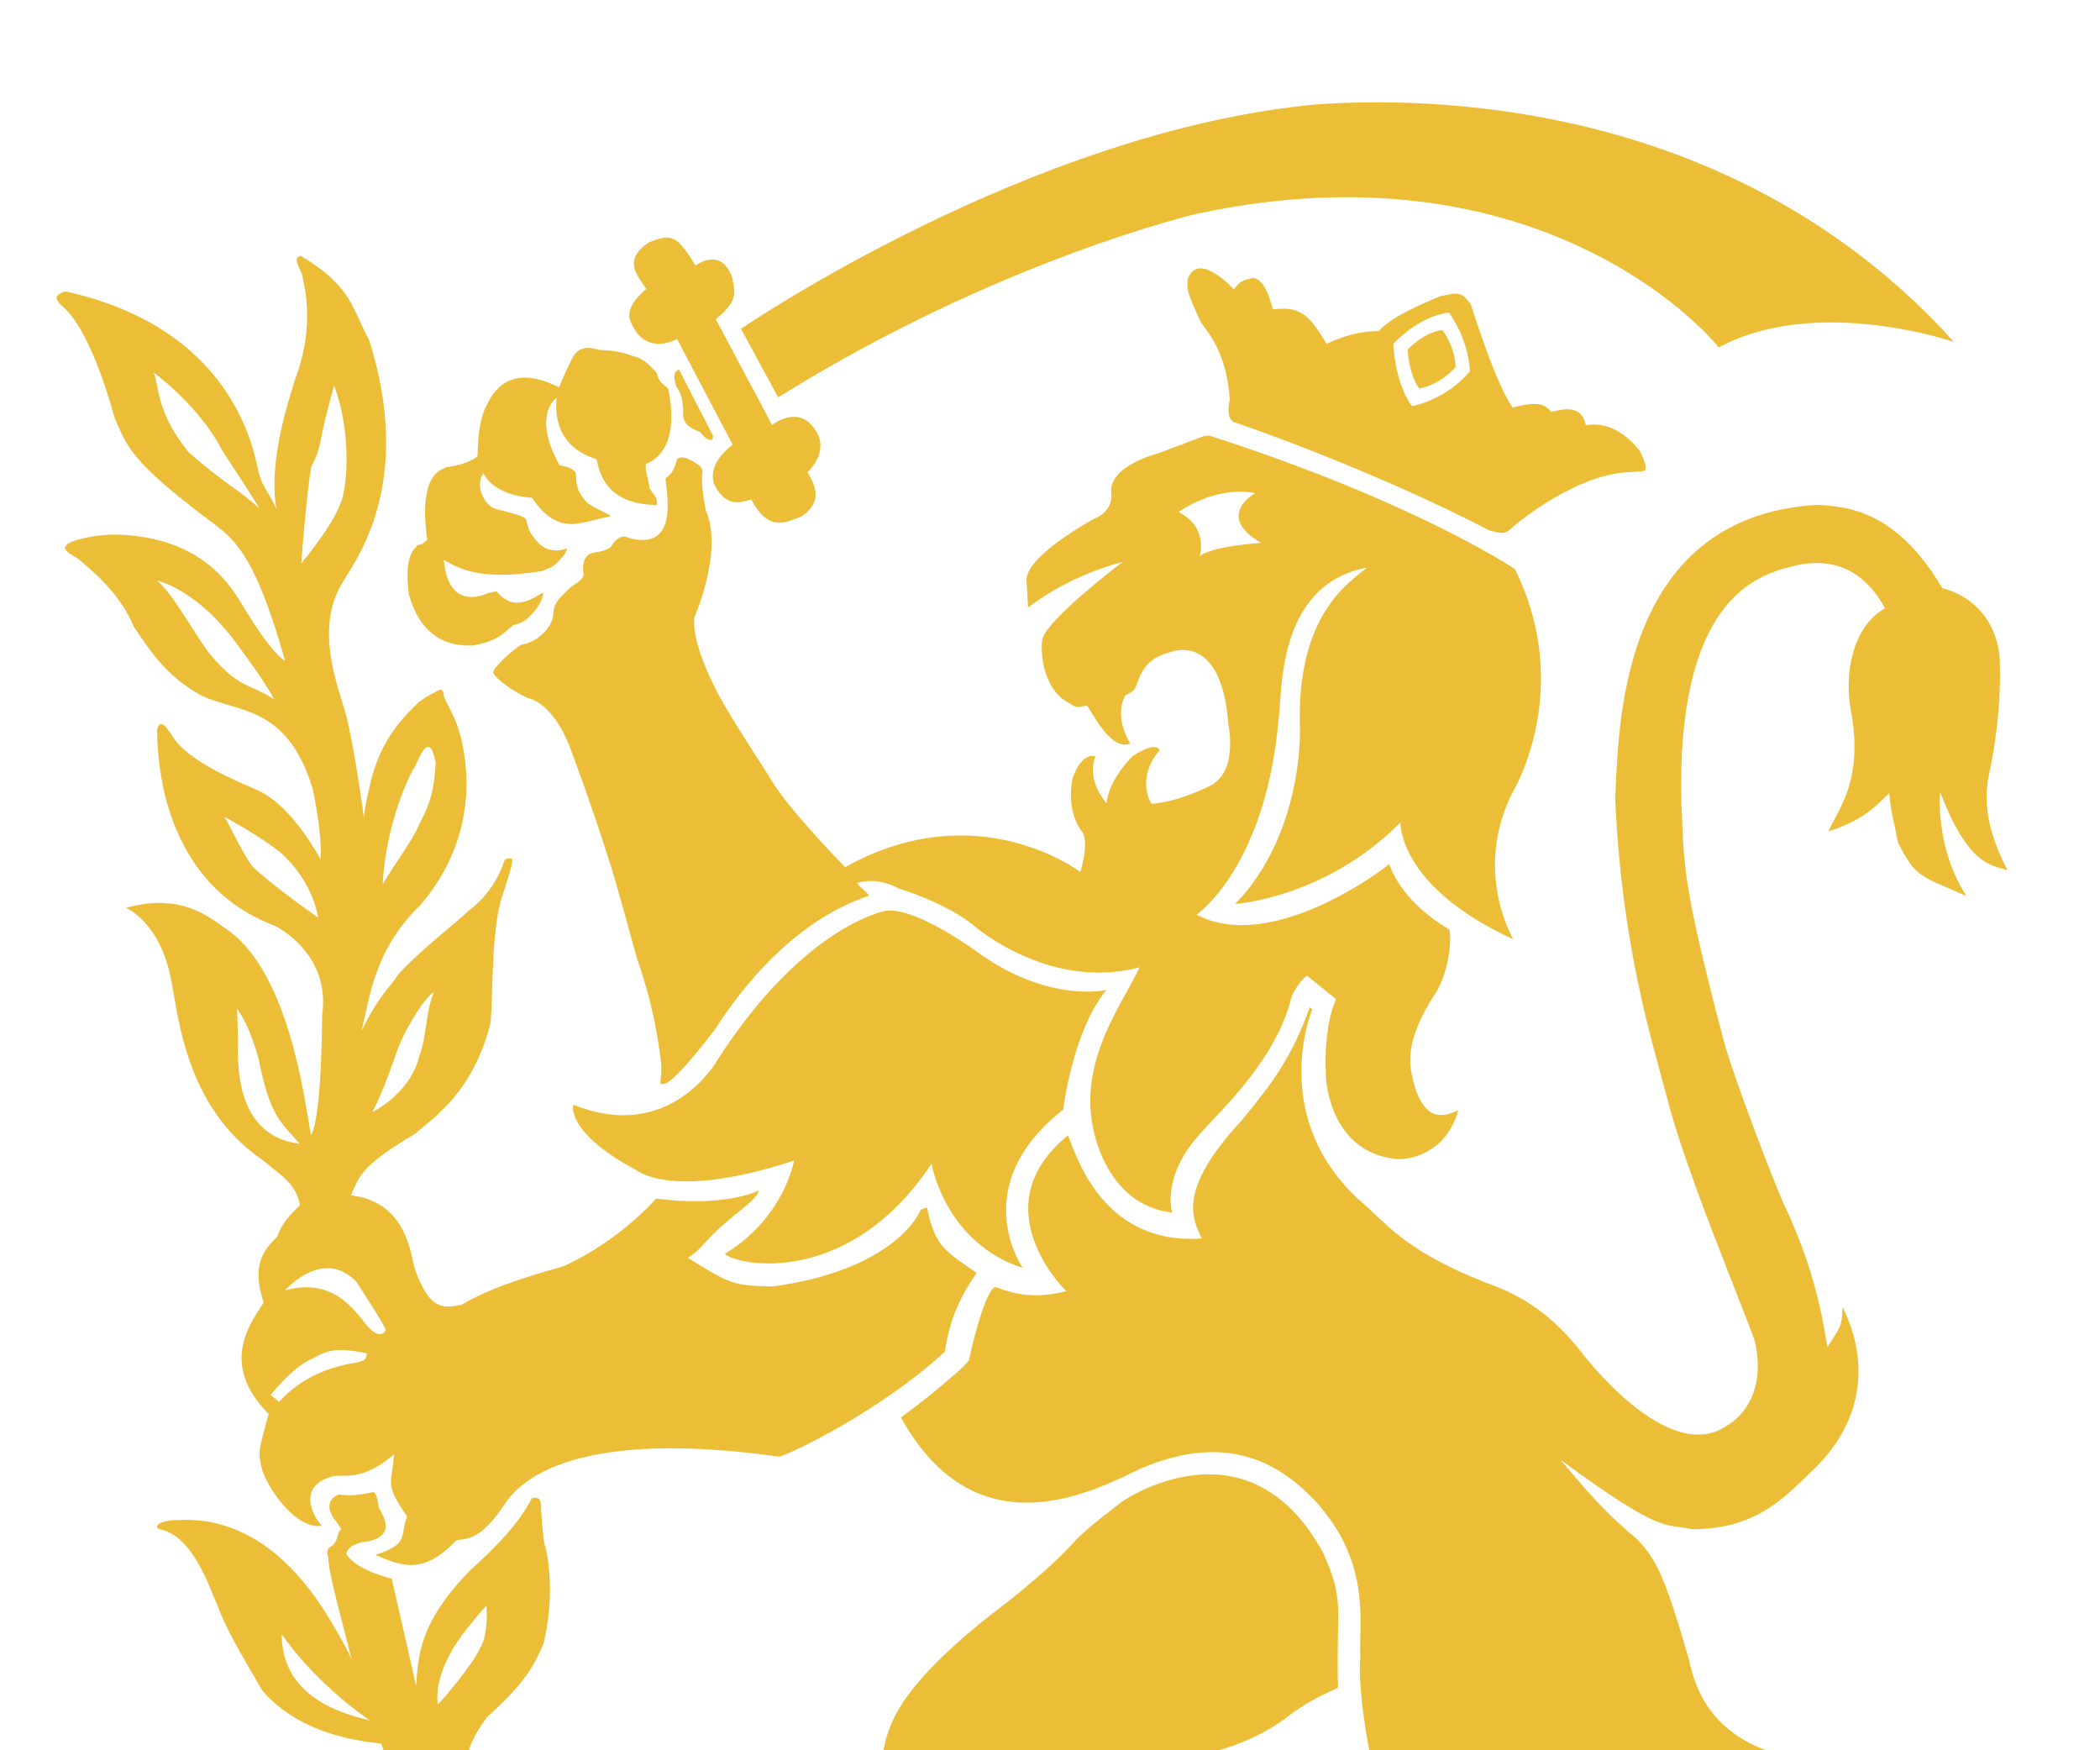 <?xml version="1.0" encoding="utf-8"?>
<!-- Generator: Adobe Illustrator 16.0.0, SVG Export Plug-In . SVG Version: 6.00 Build 0)  -->
<!DOCTYPE svg PUBLIC "-//W3C//DTD SVG 1.1//EN" "http://www.w3.org/Graphics/SVG/1.1/DTD/svg11.dtd">
<svg version="1.1" id="Layer_1" xmlns="http://www.w3.org/2000/svg" xmlns:xlink="http://www.w3.org/1999/xlink" x="0px" y="0px"
	 width="144px" height="120px" viewBox="0 0 39.5 29.068" enable-background="new 0 0 39.5 29.068" xml:space="preserve">
<path fill="#ECBE38" d="M26.562,5.715c0,0-0.302-0.338-0.355-1.173c0,0,0.468-0.518,1.045-0.588c-0.001,0,0.369,0.476,0.396,1.104
	C27.647,5.059,27.275,5.552,26.562,5.715 M30.846,6.556c-0.176-0.213-0.503-0.564-1.017-0.484c-0.047-0.191-0.139-0.396-0.645-0.25
	c-0.106-0.105-0.193-0.229-0.733-0.08c-0.161-0.235-0.403-0.752-0.786-1.939c-0.179-0.28-0.305-0.207-0.574-0.157
	c-0.221,0.095-0.93,0.38-1.155,0.655c-0.175,0.011-0.451-0.003-0.983,0.24c-0.129-0.219-0.31-0.482-0.44-0.555
	c-0.119-0.074-0.235-0.131-0.572-0.093c-0.042-0.159-0.149-0.575-0.377-0.59c-0.174,0.043-0.238,0.048-0.356,0.217
	c-0.177-0.198-0.707-0.669-0.87-0.187c-0.018,0.225,0.019,0.287,0.227,0.758c0.056,0.145,0.502,0.499,0.566,1.498
	c-0.036,0.164-0.056,0.406,0.129,0.441c0,0,2.492,0.846,4.764,2.026c0.181,0.036,0.266,0.097,0.418-0.058
	c0.137-0.122,1.237-1.029,2.253-1.045C30.919,6.923,31.068,7.028,30.846,6.556"/>
<path fill="#ECBE38" d="M26.477,4.649c0.035,0.527,0.221,0.736,0.221,0.736c0.449-0.102,0.681-0.41,0.681-0.41
	c-0.014-0.396-0.247-0.693-0.247-0.693C26.771,4.326,26.477,4.649,26.477,4.649"/>
<path fill="#ECBE38" d="M22.566,8.541c0,0,0.176-0.549-0.396-0.835c0-0.001,0.663-0.5,1.439-0.357c0,0-0.77,0.426,0.113,0.936
	C23.724,8.284,22.75,8.349,22.566,8.541 M28.494,8.778c0,0-1.869-1.264-5.749-2.51l-0.092,0.006l-0.868,0.328
	c0,0-0.94,0.231-0.884,0.748c0,0,0.064,0.323-0.315,0.479c0,0-1.371,0.734-1.274,1.207l0.026,0.467c0,0,0.689-0.572,1.779-0.861
	c0,0-1.345,1.019-1.499,1.42c-0.05,0.095-0.062,0.854,0.396,1.179c0.27,0.163,0.212,0.151,0.428,0.099
	c0.098,0.116,0.445,0.869,0.819,0.721c0,0-0.324-0.492-0.094-0.908c0.084-0.051,0.169-0.051,0.229-0.242
	c0.106-0.309,0.263-0.479,0.613-0.568c0,0,0.969-0.425,1.098,1.37c0,0,0.19,0.894-0.359,1.146c0,0-0.534,0.285-1.088,0.336
	c0,0-0.312-0.457,0.152-1.013c0,0-0.058-0.188-0.516,0.121c0,0-0.447,0.438-0.481,0.882c0,0-0.396-0.436-0.208-0.882
	c0,0-0.244-0.112-0.428,0.396c0,0-0.154,0.593,0.177,1.021c0,0,0.14,0.143-0.035,0.756c0,0-1.93-1.485-4.424-0.092
	c0,0-1.134-1.152-1.432-1.711c0,0-0.743-1.14-0.915-1.47c0,0-0.562-0.996-0.488-1.521c0,0,0.547-1.233,0.216-2.002
	c0,0-0.084-0.353-0.073-0.68c0.038-0.109-0.053-0.168-0.053-0.168s-0.297-0.238-0.417-0.123c-0.035,0.132-0.071,0.263-0.216,0.359
	c-0.011,0.151,0.312,1.4-0.697,1.123c0,0-0.161-0.118-0.337,0.176c-0.143,0.094-0.248,0.081-0.345,0.109
	c0,0-0.225,0.039-0.162,0.412c-0.035,0.131-0.199,0.17-0.3,0.284c-0.08,0.09-0.267,0.213-0.271,0.449
	c-0.005,0.237-0.287,0.536-0.607,0.58c-0.145,0.094-0.53,0.422-0.525,0.53c0.072,0.125,0.367,0.343,0.657,0.475
	c0,0,0.456,0.055,0.794,0.938c0,0,0.368,0.967,0.749,2.17c0.11,0.336,0.396,1.393,0.479,1.689c0.059,0.235,0.341,0.884,0.481,2.061
	c0.013,0.168-0.003,0.258-0.016,0.39c0.088,0.035,0.212,0.038,1.023-1.009c0.236-0.359,1.264-1.98,2.905-2.524
	c-0.069-0.104-0.113-0.096-0.231-0.239c0.211-0.058,0.458-0.067,0.793,0.104c0,0,0.89,0.269,1.408,0.697
	c0,0,1.413,1.238,3.117,0.785c-0.285,0.637-1.114,1.67-0.887,2.961c0.02,0.088,0.24,1.506,1.503,1.652c0,0-0.224-0.674,0.541-1.502
	c0.36-0.415,1.425-1.374,1.705-2.566c0,0,0.11-0.244,0.271-0.379l0.019-0.007l0.545,0.439c0,0-0.242,0.457-0.19,1.468
	c0.016,0.331,0.215,1.441,1.342,1.54c0.33,0.012,0.937-0.171,1.147-0.918c-0.191,0.078-0.699,0.368-0.895-0.78
	c-0.03-0.245-0.021-0.656,0.428-1.363c0.195-0.264,0.354-0.822,0.304-1.248c-0.138-0.1-0.853-0.483-1.139-1.238
	c-0.184,0.158-2.237,1.678-3.621,0.951c0,0,1.3-0.885,1.543-3.68c0.075-0.459-0.061-2.516,1.66-2.848
	c-0.284,0.256-1.344,0.841-1.258,3.059c0,0.889-0.273,2.297-1.218,3.266c0,0,1.681-0.098,3.11-1.533c0,0-0.064,1.193,2.12,2.199
	c0,0-0.777-1.303,0.006-2.801C28.471,12.938,29.613,11.032,28.494,8.778"/>
<path fill="#ECBE38" d="M16.601,15.219c0,0-1.518,0.312-3.105,2.79c0,0-0.878,1.585-2.712,0.842c0,0-0.163,0.503,1.168,1.223
	c0.082,0.053,0.756,0.558,2.983-0.172c0,0-0.18,1.077-1.303,1.754c0.218,0.219,2.326,0.656,3.89-1.694c0,0,0.25,1.485,1.717,1.96
	c0,0-1.081-1.533,0.76-2.979c0,0,0.169-1.462,0.812-2.251c0,0-1.114,0.273-2.497-0.762C18.312,15.93,17.115,15.061,16.601,15.219"/>
<path fill="#ECBE38" d="M12.148,6.8c0,0,0.683-0.169,0.419-1.418c-0.068-0.071-0.18-0.107-0.212-0.293
	c-0.065-0.055-0.19-0.231-0.367-0.293c-0.107-0.022-0.29-0.131-0.71-0.139c-0.174-0.048-0.333-0.08-0.474,0.086
	c-0.081,0.133-0.224,0.455-0.287,0.615c-0.129-0.05-0.85-0.468-1.274,0.172C9.137,5.729,8.996,5.895,8.983,6.64
	C8.945,6.737,8.582,6.847,8.396,6.862C8.322,6.915,7.859,6.941,8.036,8.228c-0.104,0.088-0.089,0.087-0.18,0.096
	C7.803,8.405,7.592,8.501,7.69,9.251c0.084,0.289,0.323,1.009,1.203,0.963c0.229-0.037,0.469-0.114,0.625-0.268
	c0.086-0.07,0.145-0.119,0.145-0.119s0.139-0.013,0.256-0.119c0.1-0.084,0.298-0.303,0.297-0.49
	c-0.134,0.059-0.531,0.413-0.877-0.023C9.2,9.223,9.23,9.22,9.2,9.223C9.17,9.228,8.436,9.622,8.347,8.604
	c0.244,0.135,0.626,0.411,1.849,0.211c0.181-0.074,0.228-0.081,0.368-0.248c0.071-0.068,0.108-0.18,0.108-0.18
	s-0.357,0.156-0.588-0.15c-0.087-0.119-0.117-0.1-0.188-0.388C9.874,7.79,9.7,7.743,9.301,7.639C9.158,7.59,8.911,7.267,9.09,6.973
	c0.109,0.209,0.369,0.421,0.916,0.466c0.121,0.16,0.372,0.557,0.862,0.483c0.307-0.056,0.406-0.099,0.605-0.132
	c0.059-0.021-0.303-0.154-0.436-0.266c-0.089-0.117-0.205-0.201-0.204-0.543c-0.039-0.091-0.15-0.126-0.31-0.158
	c-0.09-0.162-0.483-0.881-0.053-1.273c-0.025,0.251-0.044,0.92,0.75,1.16c0.055,0.244,0.17,0.854,1.134,0.863
	c0.02-0.143-0.047-0.168-0.136-0.313C12.208,7.122,12.13,6.941,12.148,6.8"/>
<path fill="#ECBE38" d="M12.77,5.022l0.618,1.202c0,0,0.029,0.018,0.02,0.097c0,0-0.052,0.113-0.241-0.12
	c-0.13-0.065-0.351-0.11-0.316-0.422c-0.019-0.201-0.024-0.276-0.132-0.438C12.689,5.204,12.636,5.097,12.77,5.022"/>
<path fill="#ECBE38" d="M12.734,4.449c0,0-0.487,0.294-0.788-0.162c-0.096-0.178-0.266-0.364,0.21-0.778
	c-0.163-0.25-0.45-0.537,0.04-0.869c0.427-0.181,0.539-0.145,0.885,0.431c0,0,0.464-0.365,0.686,0.206
	c0.057,0.289,0.132,0.453-0.304,0.801l1.059,1.989c0,0,0.508-0.402,0.815,0.1c0,0,0.294,0.347-0.148,0.788
	c0.128,0.223,0.312,0.549-0.114,0.834c-0.285,0.102-0.609,0.315-0.944-0.32C13.934,7.515,13.683,7.645,13.44,7.2
	c-0.06-0.148-0.083-0.432,0.341-0.763C13.537,5.979,12.734,4.449,12.734,4.449"/>
<path fill="#ECBE38" d="M14.637,5.549c4.16-2.594,7.889-3.456,7.889-3.456c6.395-1.361,9.573,2.211,9.801,2.518
	c1.837-0.996,4.427-0.104,4.427-0.104C32.309-0.424,25.99-0.036,24.77,0.038C19.381,0.53,13.937,4.259,13.937,4.259L14.637,5.549z"
	/>
<path fill="#ECBE38" d="M6.992,23.1c-0.229-0.203-0.612-1.043-1.631-0.757c0,0,0.706-0.812,1.337-0.168
	c0.258,0.4,0.484,0.742,0.557,0.908C7.255,23.083,7.205,23.257,6.992,23.1 M6.766,23.686c-0.122,0.04-0.912,0.082-1.519,0.758
	c-0.033-0.046-0.158-0.131-0.158-0.131s0.387-0.491,0.717-0.652c0.314-0.149,0.4-0.276,1.093-0.135
	C6.889,23.619,6.884,23.647,6.766,23.686 M4.753,14.376c-0.186-0.233-0.472-0.871-0.539-0.943c0,0,0.754,0.404,1.115,0.723
	c0.282,0.273,0.562,0.671,0.656,1.176C5.985,15.331,5.185,14.781,4.753,14.376 M5.854,6.854c0.235-0.461,0.093-0.345,0.431-1.525
	c0.35,0.927,0.235,2.021,0.11,2.232C6.266,7.941,5.716,8.61,5.716,8.61L5.669,8.688C5.679,8.392,5.783,7.261,5.854,6.854
	 M4.472,17.898c0.01-0.294-0.013-0.851-0.013-0.851c0.172,0.234,0.282,0.523,0.404,0.933c0.211,1.071,0.402,1.183,0.774,1.606
	C4.481,19.447,4.49,18.206,4.472,17.898 M3.935,10.359C3.629,9.958,3.286,9.282,2.956,8.996c0,0,0.736,0.153,1.486,1.171
	c0.137,0.194,0.534,0.713,0.711,1.056C4.716,10.941,4.474,11.02,3.935,10.359 M3.55,6.583C2.921,5.815,2.999,5.309,2.887,5.081
	c0,0,0.853,0.608,1.299,1.477c0.242,0.371,0.582,0.882,0.689,1.078C4.574,7.345,4.191,7.146,3.55,6.583 M7.764,12.55
	c0.062-0.004,0.29-0.871,0.431-0.125c-0.024,0.34-0.044,0.676-0.306,1.143c-0.092,0.27-0.666,1.048-0.69,1.143
	C7.198,14.71,7.218,13.645,7.764,12.55 M7.45,17.893c0.143-0.429,0.521-1.043,0.713-1.163c-0.16,0.365-0.132,0.847-0.279,1.214
	c-0.169,0.707-0.887,1.049-0.887,1.049C7.109,18.829,7.348,18.194,7.45,17.893 M17.438,20.789c-0.06,0.009-0.108,0.021-0.135,0.069
	c-0.041,0.097-0.549,1.107-2.761,1.411c-0.729-0.015-0.792-0.03-1.603-0.538c0.298-0.191,0.298-0.311,0.71-0.661
	c0.216-0.2,0.59-0.433,0.625-0.606c0,0-0.616,0.323-1.934,0.153c0,0-0.657,0.776-1.726,1.265c-0.075,0.039-1.251,0.314-1.933,0.733
	c-0.34,0.056-0.598,0.132-0.887-0.701c-0.092-0.441-0.239-1.239-1.19-1.36c0.158-0.385,0.224-0.572,1.194-1.15
	c0.427-0.354,1.106-0.833,1.427-2.081c0.056-0.56,0.004-1.778,0.238-2.446c0.114-0.365,0.169-0.494,0.174-0.649
	c-0.048-0.011-0.128-0.021-0.152,0.042c-0.025,0.064-0.179,0.572-0.667,0.93c-0.158,0.164-0.955,0.776-1.329,1.204
	c-0.168,0.261-0.334,0.349-0.688,1.054c0.158-0.631,0.238-1.519,1.098-2.354c0.359-0.409,1.115-1.458,0.8-3.029
	c-0.113-0.56-0.341-0.794-0.354-0.936c0.014-0.055-0.059-0.098-0.059-0.098s-0.283,0.135-0.414,0.244
	c-0.13,0.147-0.677,0.568-0.896,1.484c0,0-0.116,0.454-0.131,0.685c-0.001,0-0.177-1.336-0.344-1.964
	c-0.157-0.545-0.583-1.604-0.06-2.455C6.694,8.6,7.798,7.179,6.944,4.47C6.618,3.88,6.627,3.464,5.656,2.886
	C5.552,2.923,5.555,2.97,5.678,3.227c0.11,0.458,0.201,1.133-0.142,2.024C5.501,5.407,5.028,6.693,5.2,7.644
	c-0.217-0.448-0.238-0.34-0.344-0.721C4.768,6.511,4.367,4.244,1.223,3.554C1.042,3.63,1.017,3.661,1.142,3.809
	c0.135,0.1,0.568,0.506,1.016,2.133c0.237,0.526,0.27,0.786,1.787,1.927c0.393,0.299,0.825,0.52,1.416,2.631
	c-0.001,0-0.207-0.076-0.729-0.926C4.405,9.216,3.906,8.148,2.117,8.128C1.654,8.145,1.242,8.265,1.248,8.341
	c0,0-0.131,0.057,0.21,0.234C1.714,8.79,2.252,9.222,2.513,9.854c0.36,0.551,0.685,0.992,1.312,1.32
	c0.655,0.299,1.577,0.174,2.053,1.724c0.042,0.185,0.187,0.918,0.15,1.339c0,0-0.515-0.988-1.154-1.286
	c-0.256-0.124-1.177-0.465-1.565-0.934c-0.138-0.194-0.28-0.479-0.355-0.224c0.013,0.23-0.059,2.838,2.215,3.693
	c0,0,1.058,0.505,0.89,1.675c0,0,0.001,1.923-0.21,2.263c-0.117-0.625-0.409-3.149-1.655-3.918C3.798,15.206,3.283,14.9,2.37,15.148
	c0,0,0.655,0.28,0.851,1.368c0.136,0.641,0.251,2.369,1.714,3.374c0.343,0.286,0.633,0.437,0.708,0.852c0,0-0.325,0.271-0.427,0.587
	c-0.201,0.215-0.511,0.465-0.258,1.244c-0.252,0.399-0.838,1.152,0.096,2.096c-0.193,0.688-0.198,0.711-0.136,1.004
	c0.099,0.375,0.645,1.178,1.136,1.098c-0.215-0.235-0.444-0.784,0.239-0.938c0.23-0.021,0.55,0.081,1.118-0.406
	c-0.033,0.551-0.193,0.556,0.247,1.162c-0.143,0.396,0.039,0.522-0.598,0.728c0.496,0.216,0.904,0.384,1.527-0.278
	c0.264-0.019,0.508-0.065,0.93-0.712c0.322-0.46,1.395-1.383,5.149-0.856c0.604-0.226,2.13-1.061,3.109-1.979
	c0.072-0.516,0.243-0.975,0.596-1.478C17.802,21.619,17.582,21.529,17.438,20.789"/>
<path fill="#ECBE38" d="M8.236,30.129c0,0-0.13-0.579,0.542-1.414c0.228-0.295,0.373-0.441,0.373-0.441s0.041,0.536-0.113,0.778
	C8.918,29.356,8.297,30.08,8.236,30.129 M5.299,28.81c0,0,0.556,0.853,1.658,1.623C6.468,30.308,5.299,30.011,5.299,28.81
	 M10.79,34.007c-0.803-0.646-1.406-1.336-1.645-1.644c-0.792-0.974-0.162-1.74,0.022-2.001c0.717-0.637,0.893-0.99,1.055-1.372
	c0.207-0.836,0.099-1.54,0.053-1.754c-0.06-0.198-0.068-0.353-0.097-0.769c0.001-0.219-0.033-0.229-0.171-0.221
	c-0.261,0.514-0.739,0.979-1.151,1.35c-0.984,0.993-0.989,1.646-1.03,2.189c-0.066-0.322-0.459-2.02-0.459-2.02
	C6.625,27.57,6.515,27.3,6.515,27.3c0.019-0.17,0.296-0.22,0.296-0.22c0.506-0.05,0.44-0.324,0.44-0.324
	c0.01-0.107-0.129-0.331-0.129-0.331c-0.018-0.25-0.097-0.291-0.097-0.291c-0.429,0.105-0.649,0.045-0.649,0.045
	c-0.391,0.166-0.024,0.545-0.024,0.545c0.074,0.149,0.097,0.084,0.024,0.151c-0.037,0.128-0.048,0.206-0.136,0.276
	c-0.12,0.066-0.083,0.144-0.062,0.232c-0.014,0.234,0.31,1.377,0.435,1.896c-0.105-0.239-0.424-0.806-0.695-1.181
	c-1.182-1.641-2.438-1.43-2.701-1.43c-0.354,0.055-0.268,0.155-0.206,0.168c0.628,0.127,0.942,1.133,1.072,1.415
	c0.172,0.472,0.446,0.919,0.851,1.619c0.756,0.879,1.988,0.964,2.237,0.997c0.12,0.411,1.088,2.577,1.355,3.118
	c0.812,0.809,2.258,0.172,2.258,0.172C10.875,34.122,10.79,34.007,10.79,34.007"/>
<line fill="#ECBE38" x1="24.696" y1="17.062" x2="24.696" y2="17.062"/>
<path fill="#ECBE38" d="M37.395,12.721c0.296-1.313,0.214-2.33,0.214-2.33c-0.141-1.079-1.072-1.251-1.072-1.251
	c-0.871-1.466-1.777-1.539-2.367-1.57c-3.765,0.232-3.719,4.291-3.789,5.517c0.118,2.757,0.688,4.547,0.962,5.586
	c0.363,1.434,1.377,3.809,1.665,4.629c0.266,1.176-0.514,1.577-0.514,1.577c-1.12,0.797-2.739-1.362-2.739-1.362
	c-0.458-0.585-0.944-0.967-1.539-1.217c-1.735-0.638-2.088-1.167-2.553-1.572c-1.831-1.571-0.993-3.635-0.993-3.635
	c0.007-0.028,0.02-0.032,0.027-0.031c-0.01-0.001-0.023-0.012-0.06-0.042c-0.34,0.93-0.674,1.393-1.295,2.141
	c-1.202,1.303-0.914,1.832-0.738,2.205c-1.931,0.14-2.398-1.693-2.516-1.937c-1.558,1.259-0.229,2.741-0.031,2.929
	c-0.776,0.202-1.211-0.054-1.347-0.078c-0.227,0.148-0.487,1.383-0.487,1.383l-0.122,0.135c0,0-0.6,0.539-1.155,0.934
	c1.429,2.586,3.664,1.362,4.492,0.971c1.774-0.771,2.749,0.035,3.287,0.584c1.101,1.193,0.821,2.354,0.863,2.953
	c-0.066,0.629,0.205,2.207,0.479,3.041c0.242,1.645-0.425,1.418-0.682,1.588c1.187,0.475,1.674-0.496,1.876-0.746
	c0.267,0.471,0.038,1.32,0.038,1.32c0.672-0.227,0.959-0.92,1.064-1.127c0.269,0.269,0.896,0.611,1.264,0.84
	c0.737,0.52,0.748,0.889,0.912,1.629c0.271,2.295-1.794,2.752-2.107,2.857c-0.244,0.066-0.278-0.181-0.278-0.181
	c-0.129-0.429-0.049-0.611-0.34-0.835c-0.842-0.562-1.068-0.215-1.416,0.129c-1.293,0.236-1.346,1.181-1.331,1.43
	c0.935-0.849,1.712,0.271,1.712,0.271c-1.366,0.375-1.212,1.187-1.098,1.615c-0.473,0.955,0.407,1.582,0.601,1.719
	c-0.031-0.249,0.112-0.611,0.232-0.803c0.134-0.244,0.239-0.166,0.341-0.156c0.104,0.076,0.385,0.025,0.385,0.025
	c-0.353,1.228,0.556,1.483,1.065,1.606c1.082,0.79,1.753,0.164,1.793,0.011c-1.202,0.064-0.974-0.79-0.974-0.79
	c0.604-0.51,0.729-1.121,0.97-1.54c0.746,0.15,0.689,0.055,1.061-0.172c0.234,0.254,0.387,0.294,0.624,0.312
	c0.157,0.34,0.031,0.482-0.183,0.765c1.332-0.104,1.257-1.222,1.25-1.319c-0.006-0.103-0.023-0.103,0.049-0.277
	c0.339-0.707,0.283-0.807,0.143-1.147c0.754-0.517,0.761-0.905,0.894-1.131c1.196,0.325,1.535-0.404,1.535-0.404
	c-0.988-0.237-0.732-0.655-0.726-1.059c0.628-0.611,0.664-1.101,0.728-1.644c0.572,0.25,0.461,0.155,0.916,0.16
	c-0.46-0.591-0.497-0.922-0.56-1.355c0.312,0.162,0.519,0.233,0.725,0.269c-0.445-0.853-0.233-0.448-0.46-1.071
	c-0.601-1.877-1.184-1.725-1.513-1.845c-2.385-0.059-2.696-1.444-2.813-1.953c-0.459-1.596-0.622-1.888-0.989-2.266
	c-0.604-0.496-0.984-0.956-1.425-1.479c1.922,1.414,1.943,1.194,2.488,1.309c1.27-0.004,1.797-0.676,2.349-1.197
	c1.317-1.359,0.567-2.785,0.47-2.98c-0.007,0.384-0.059,0.389-0.285,0.754c-0.177-1.156-0.445-1.84-0.718-2.479
	c-0.225-0.419-1.069-2.675-1.223-3.255c-0.837-3.168-0.743-3.351-0.807-4.521c-0.084-3.781,1.394-4.262,2.085-4.43
	c1.063-0.281,1.555,0.432,1.747,0.787c-0.664,0.38-0.751,1.326-0.648,1.889c0.261,1.357-0.242,1.893-0.415,2.308
	c0.788-0.257,0.967-0.586,1.146-0.716c0.021,0.334,0.084,0.516,0.162,0.928c0.347,0.681,0.441,0.624,1.287,1.004
	c-0.595-0.915-0.498-1.96-0.498-1.96c0.526,1.356,0.932,1.376,1.27,1.472C37.241,13.45,37.379,12.892,37.395,12.721"/>
<path fill="#ECBE38" d="M24.896,27.295c-1.427-2.642-3.802-0.972-3.802-0.972c-0.123,0.102-0.521,0.389-0.836,0.691
	c-0.586,0.668-1.615,1.425-1.615,1.425c-1.695,1.339-1.871,2.003-1.981,2.347c-0.181,0.902-0.317,1.062-0.455,1.258
	c0.347,0.122,0.663-0.104,0.895-0.268c0.122,0.457,0.195,0.711,0.31,1.299c0.441,2.428-2.603,4.191-2.997,4.405
	c-0.482-0.007-0.525-0.358-0.53-0.431c-0.005-0.073-0.021-0.312-0.144-0.752c-0.562-0.895-1.427-0.499-1.837-0.23
	c-1.309,0.162-1.142,1.004-1.1,1.356c0.207-0.258,0.264-0.242,0.475-0.388c0.611-0.336,0.461,0.211,0.492,0.379
	c0.193,0.675,1.219,0.733,1.219,0.733l0.009,0.112c-0.146,0.029-0.317-0.016-0.563-0.091c-1.098-0.28-1.476,0.45-1.726,1.173
	c-0.785,0.781-0.127,1.7,0.031,1.859c0.233-1.002,0.286-0.748,0.604-1.01c0.922,0.479,1.324,0.379,1.69,0.279
	c-0.038,0.559,0.136,0.68,0.336,0.889c0.187,1.101,0.979,1.256,1.287,1.42c0.298,0.035,0.236-0.088,0.128-0.287
	c-0.333-0.274-0.211-0.637-0.154-0.9c0.157,0.102,0.263,0,0.558-0.039c0.597-0.243,0.75-1.277,0.75-1.277s0.136,0.082,0.292,0.186
	c-0.203,0.346-0.111,0.566-0.038,0.838c0.141,0.122,0.182,0.214,0.182,0.214l0.085-0.137c-0.006-0.075,0.027-0.169,0.162-0.347
	c0.328-0.392,0.704-0.326,1.055-0.369c0.863-0.704,0.488-1.313,0.32-1.619c0.195-0.124,0.484-0.235,0.943-0.322
	c1.813-0.419,1.961-0.967,2.095-1.199c1.06-0.033,1.942-0.706,2.015-0.767c0.069-0.062,0.106-0.082-0.089-0.22
	c-0.556-0.225-0.495-0.432-0.583-0.906c0.424-0.922-0.232-1.827-0.364-2.133c-0.155-0.379-0.315-0.502-0.484-1.104
	c-0.178-0.73,0.049-0.933,0.312-1.173c1.476-0.192,2.132-0.661,2.468-0.927c0.214-0.146,0.404-0.273,0.856-0.471
	C25.131,28.25,25.296,28.21,24.896,27.295"/>
</svg>
